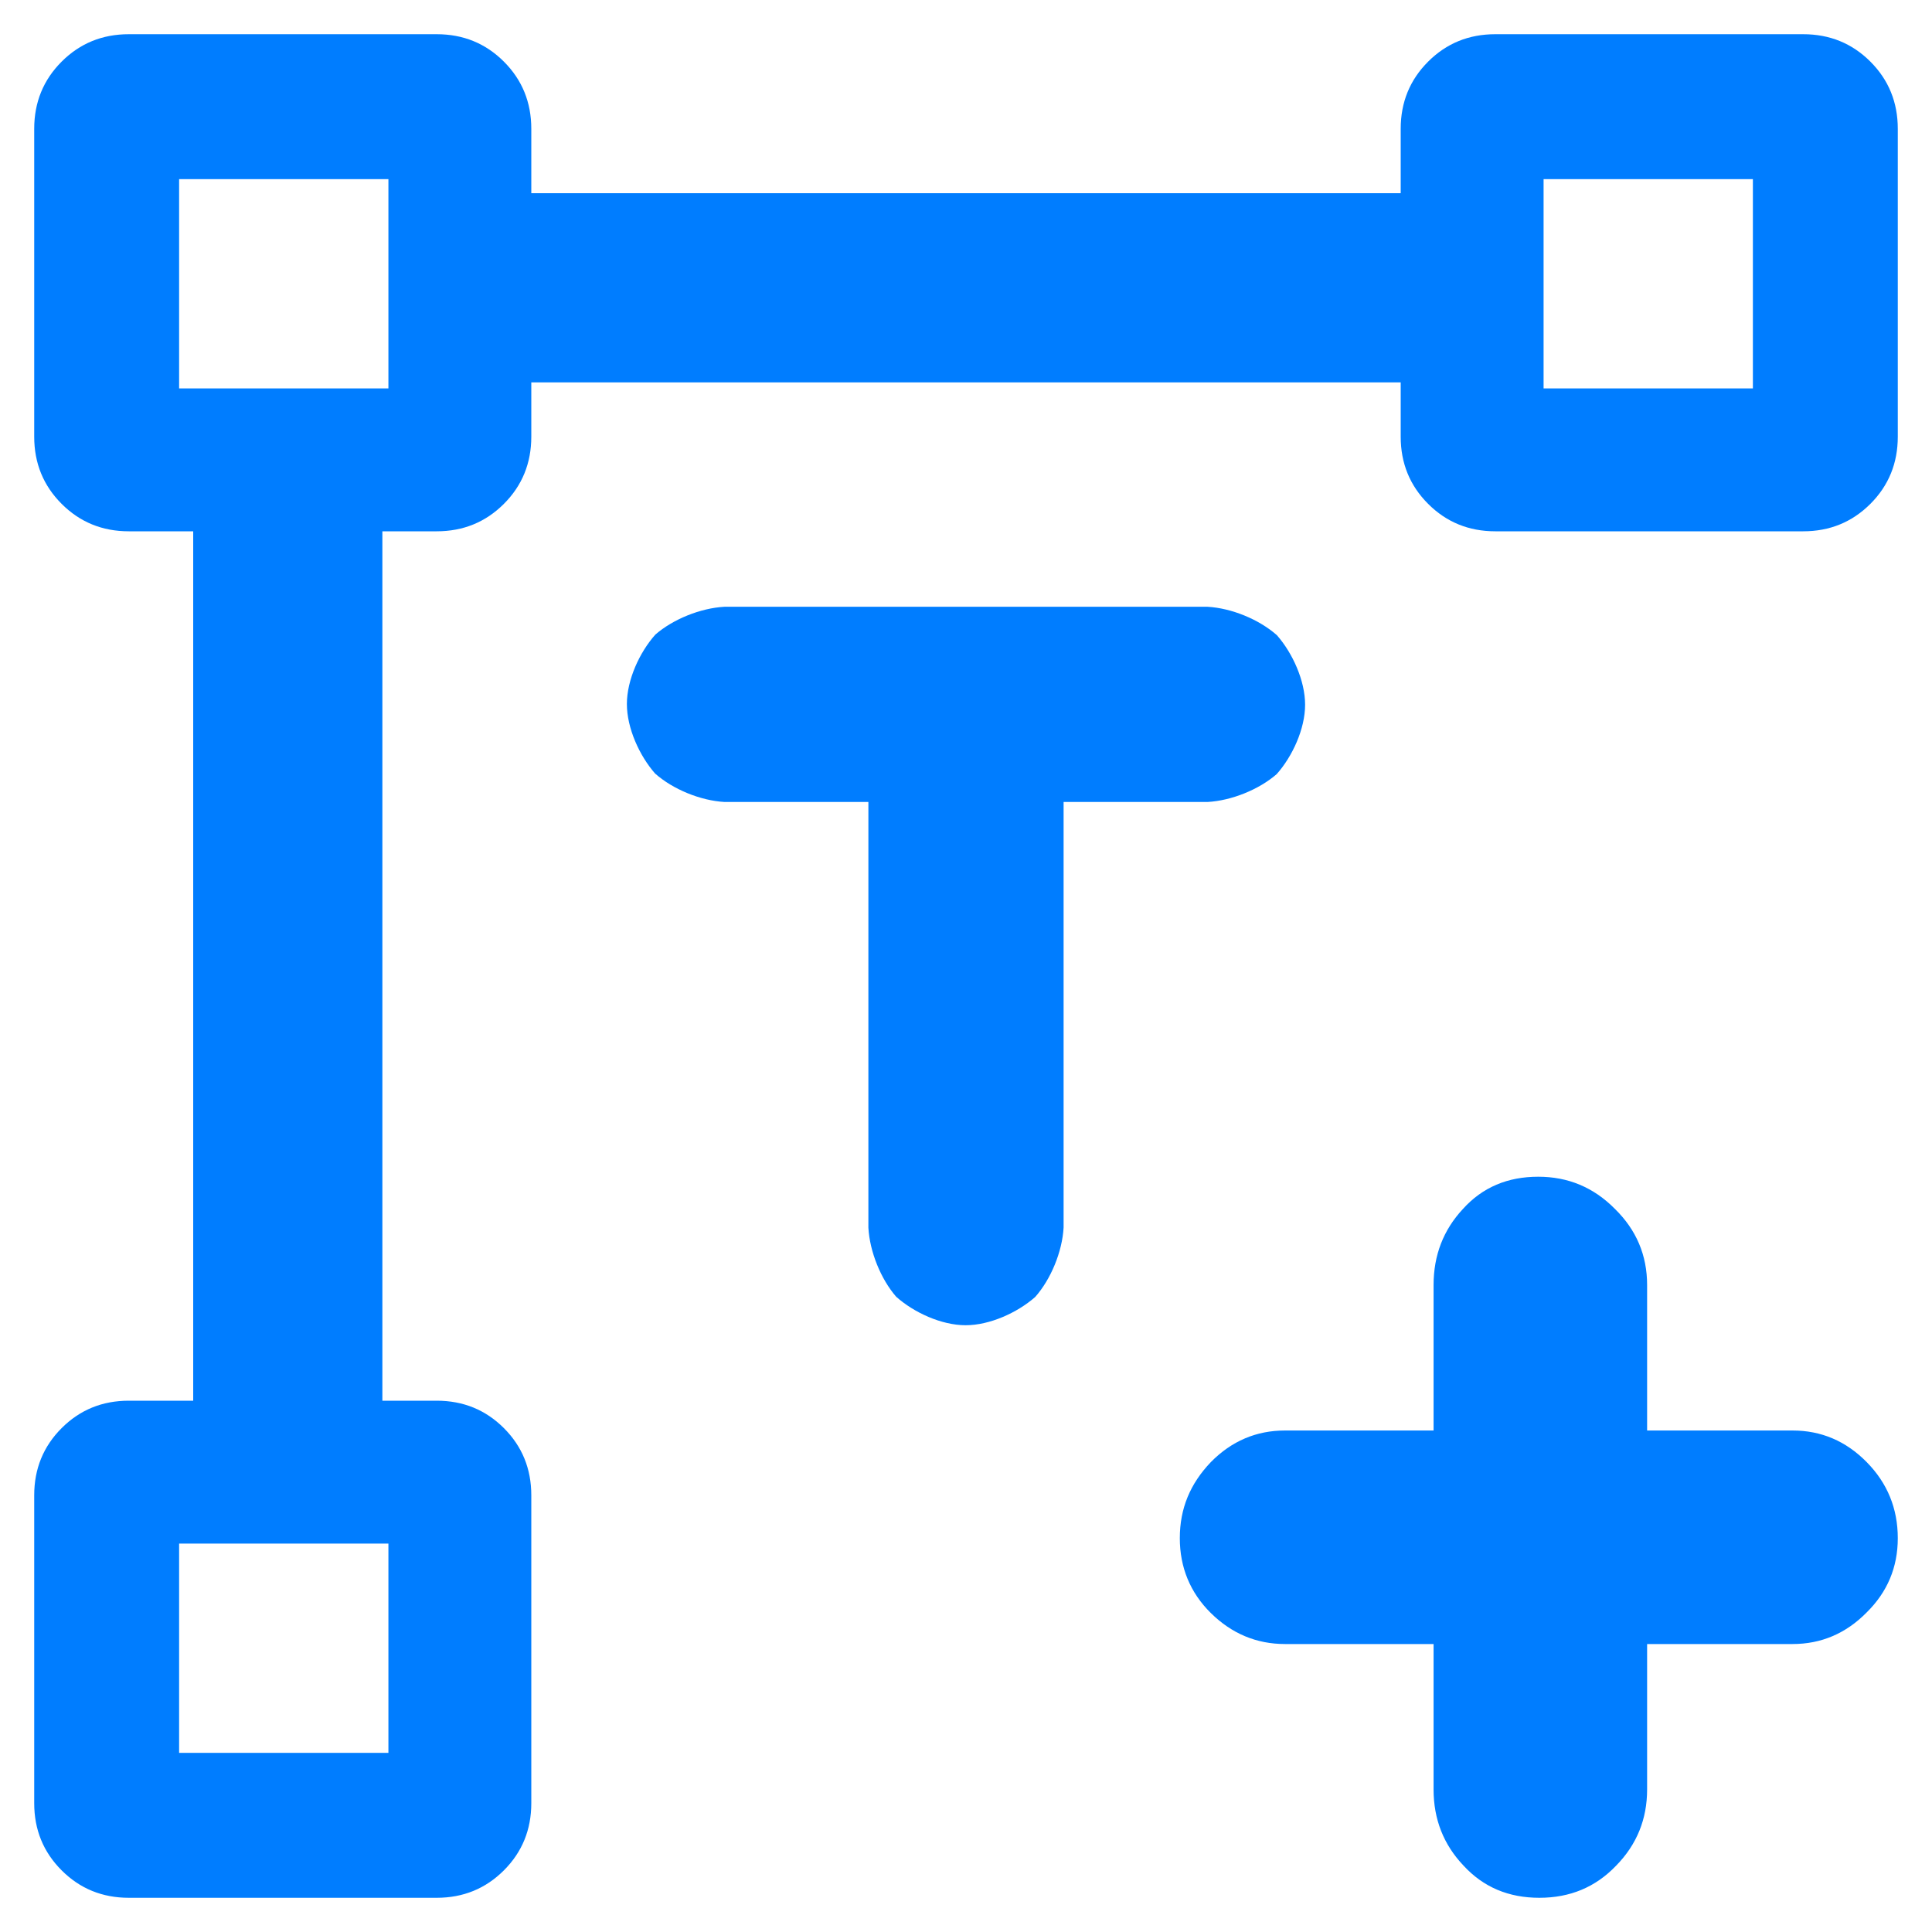 <svg height="48" viewBox="0 -960 960 960" width="48" xmlns="http://www.w3.org/2000/svg"><path fill="rgb(0, 125, 255)" d="m17-64v-153c0-13.167 4.543-24.293 13.63-33.38 9.08-9.08 20.203-13.62 33.37-13.62h32v-432h-32c-13.167 0-24.29-4.543-33.37-13.63-9.087-9.08-13.63-20.203-13.63-33.37v-153c0-13.167 4.543-24.293 13.63-33.38 9.08-9.08 20.203-13.62 33.37-13.62h153c13.167 0 24.293 4.54 33.38 13.62 9.08 9.087 13.62 20.213 13.62 33.38v32h432v-32c0-13.167 4.543-24.293 13.63-33.38 9.08-9.08 20.203-13.62 33.37-13.62h153c13.167 0 24.293 4.54 33.38 13.62 9.08 9.087 13.62 20.213 13.62 33.38v153c0 13.167-4.54 24.29-13.62 33.37-9.087 9.087-20.213 13.63-33.38 13.63h-153c-13.167 0-24.29-4.543-33.37-13.63-9.087-9.08-13.63-20.203-13.63-33.37v-27h-432v27c0 13.167-4.54 24.29-13.62 33.37-9.087 9.087-20.213 13.63-33.38 13.63h-27v432h27c13.167 0 24.293 4.54 33.38 13.62 9.08 9.087 13.62 20.213 13.62 33.38v153c0 13.167-4.54 24.29-13.62 33.37-9.087 9.087-20.213 13.63-33.38 13.63h-153c-13.167 0-24.29-4.543-33.37-13.63-9.087-9.08-13.63-20.203-13.63-33.37zm750-703h104v-104h-104zm-678 0h104v-104h-104zm0 678h104v-104h-104zm342.5-472.5h-71.5c-11.981-.68-25.659-6.302-34.489-14.137-7.778-8.86-14.011-22.544-14.011-34.543 0-12.018 6.31-25.71 14.144-34.496 8.824-7.674 22.437-13.169 34.356-13.824h240c11.979.679 25.665 6.301 34.499 14.137 7.774 8.86 14.001 22.548 14.001 34.543 0 12.014-6.31 25.713-14.137 34.5-8.828 7.673-22.446 13.166-34.363 13.82h-71.5v211.5c-.68 11.981-6.302 25.659-14.137 34.489-8.86 7.778-22.544 14.011-34.543 14.011-12.018 0-25.71-6.31-34.496-14.144-7.674-8.824-13.169-22.437-13.824-34.356zm207.026 418.41c-14.271 0-26.541-5.23-36.845-15.38-10.302-10.15-15.438-22.75-15.438-37.21 0-14.76 5.136-27.06 15.438-37.83 10.304-10.45 22.574-15.68 36.845-15.68h73.812v-72.28c0-14.77 4.859-27.37 14.608-37.83 9.719-10.77 22.205-15.99 37.398-15.99 14.763 0 27.465 5.22 38.105 15.99 10.672 10.46 15.993 23.06 15.993 37.83v72.28h72.274c14.24 0 26.511 5.23 36.814 15.68 10.303 10.46 15.47 23.07 15.47 37.83 0 14.46-5.167 26.75-15.47 36.9-10.303 10.46-22.574 15.69-36.814 15.69h-72.274v72.271c0 14.763-5.136 27.377-15.378 37.834-10.272 10.762-22.973 15.985-38.166 15.985-15.223 0-27.772-5.223-37.675-15.985-9.934-10.457-14.885-23.071-14.885-37.834v-72.271z"/></svg>